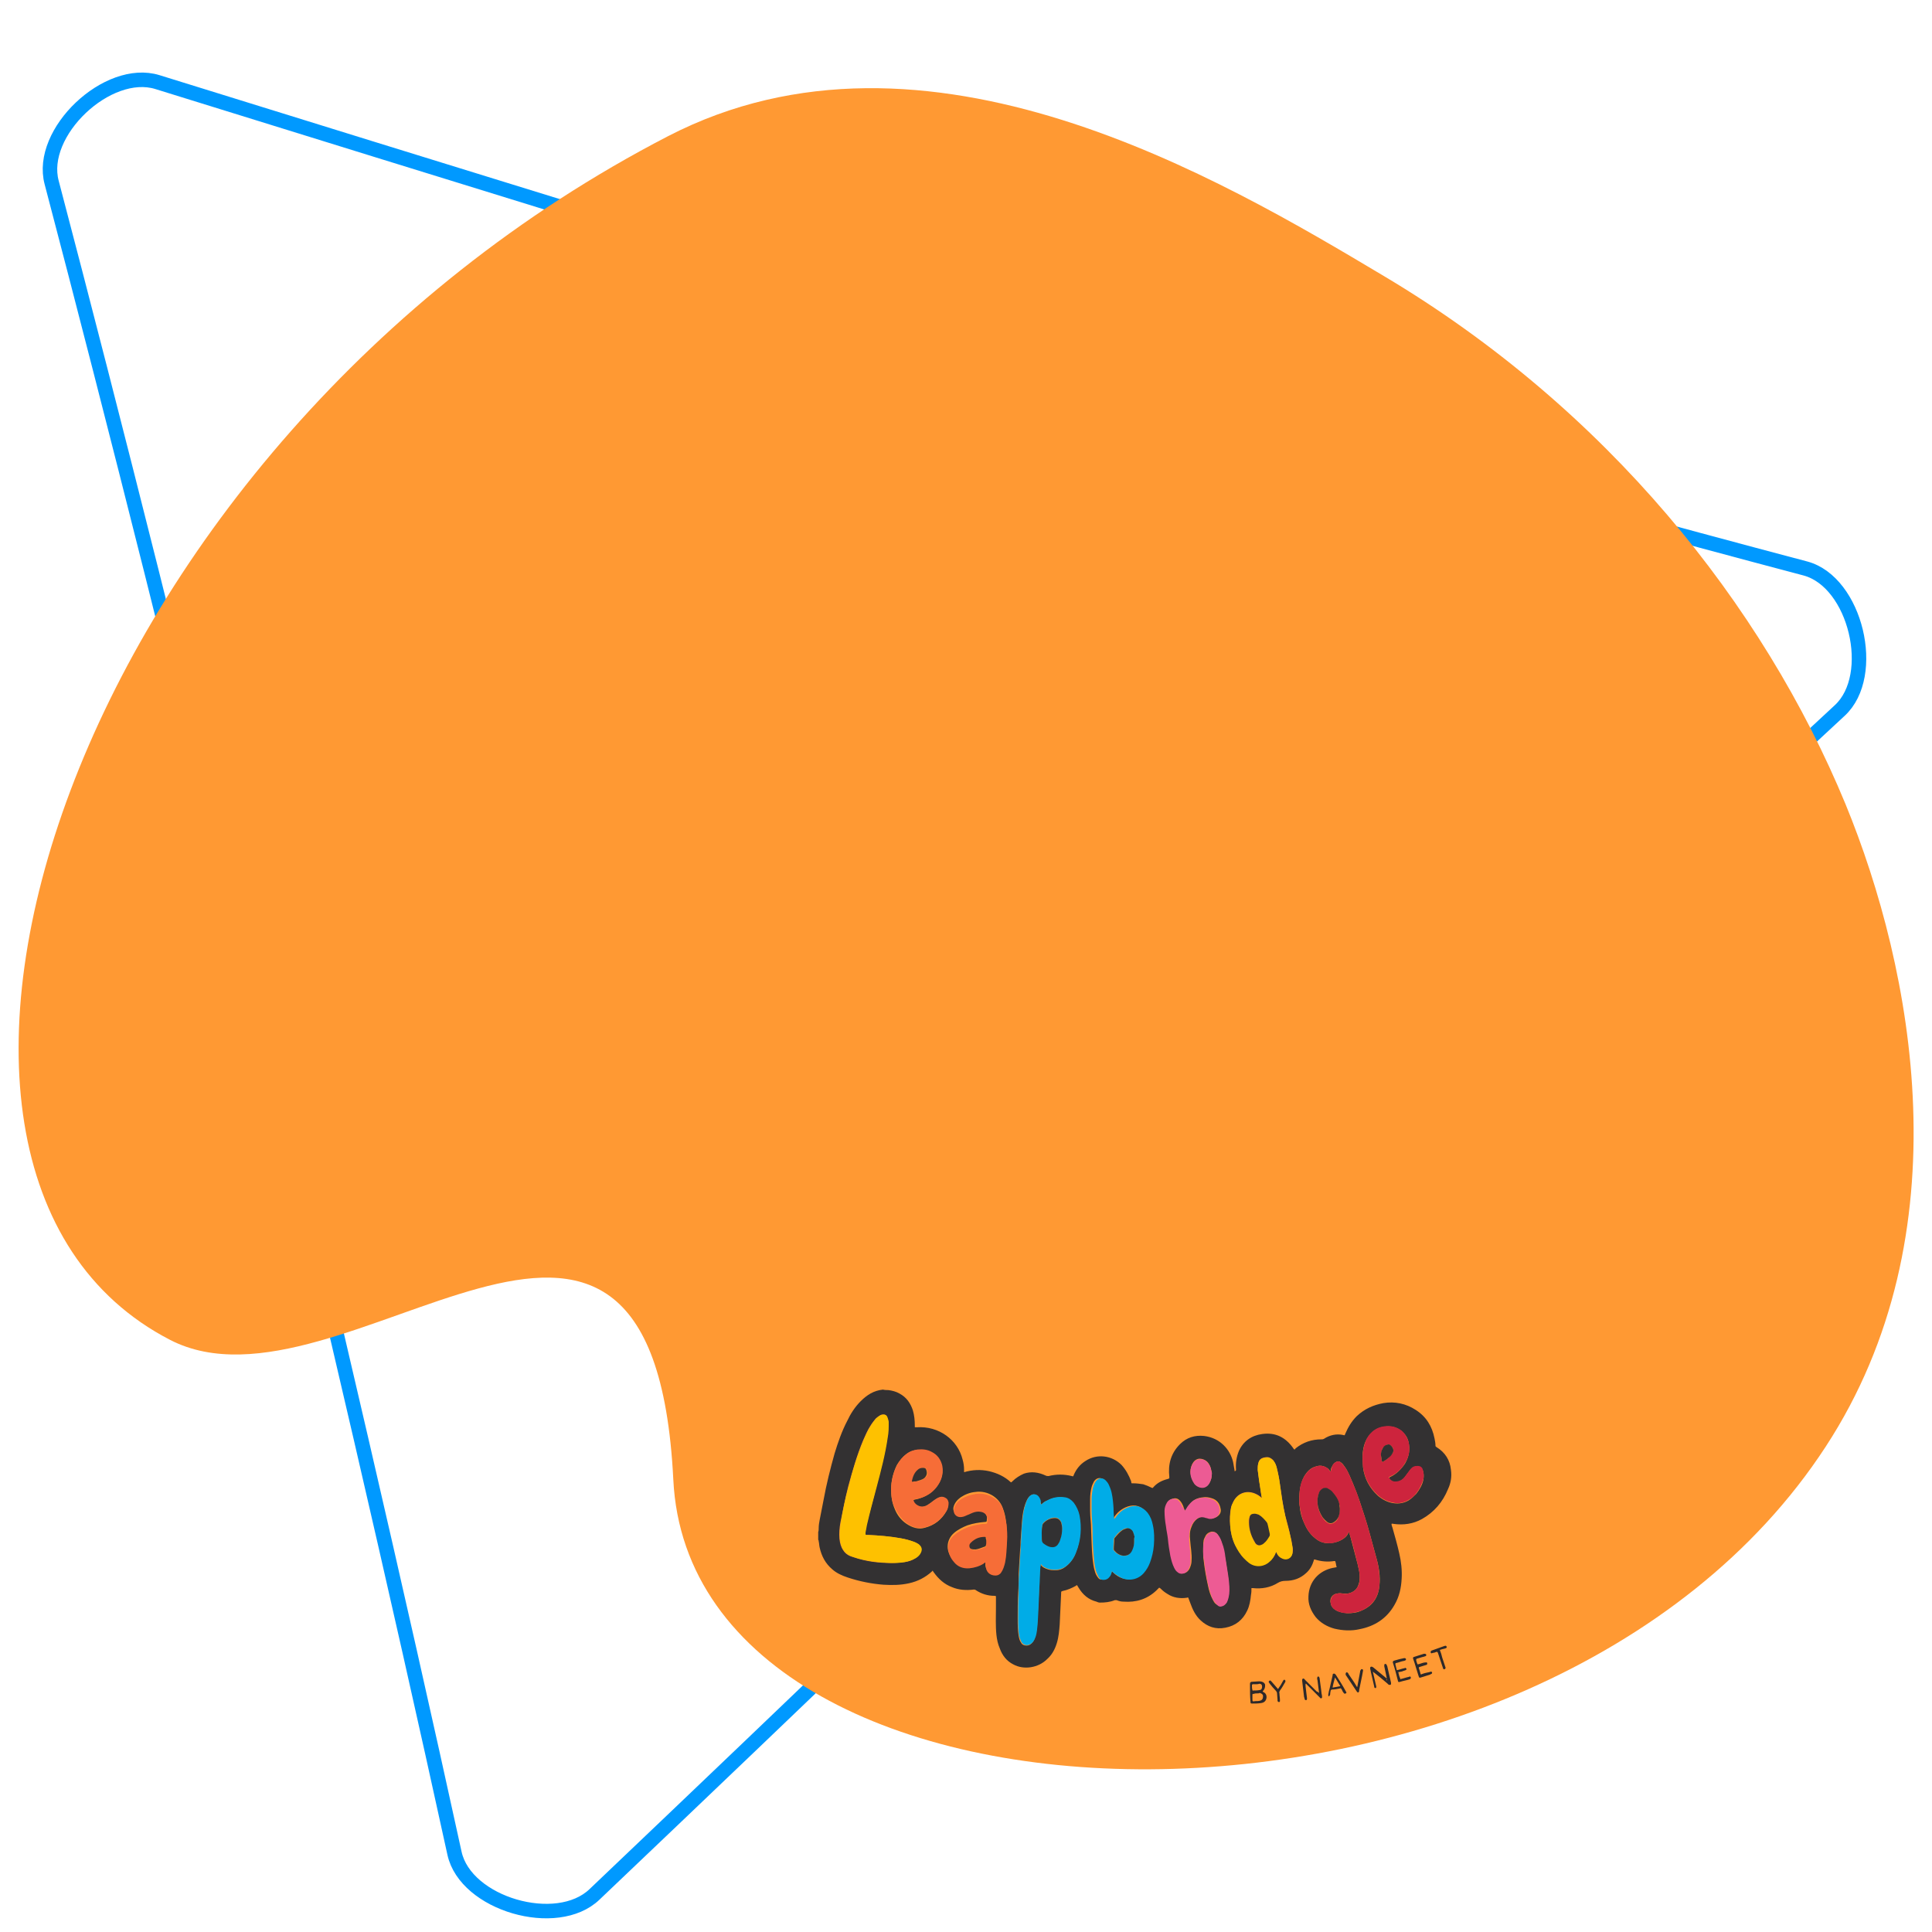 <?xml version="1.0" encoding="utf-8"?><!--Generator: Adobe Illustrator 26.0.2, SVG Export Plug-In . SVG Version: 6.00 Build 0)--><svg version="1.1" id="Layer_1" xmlns="http://www.w3.org/2000/svg" xmlns:xlink="http://www.w3.org/1999/xlink" x="0px" y="0px" viewBox="0 0 400 400" style="enable-background:new 0 0 400 400" xml:space="preserve"><style type="text/css">.st0{display:none;fill:none;stroke:#EE5B95;stroke-width:3;stroke-miterlimit:10;}
	.st1{display:none;fill:#EDD55D;}
	.st2{fill:none;stroke:#0099FF;stroke-width:3;stroke-miterlimit:10;}
	.st3{fill:#FF9933;}
	.st4{fill:#333132;}
	.st5{fill:#2D292A;}
	.st6{fill:#CD243D;}
	.st7{fill:#00ACE7;}
	.st8{fill:#FEC100;}
	.st9{fill:#F66D37;}
	.st10{fill:#ED5B94;}
	.st11{fill:#EC5B94;}
	.st12{fill:#333031;}
	.st13{fill:#323132;}
	.st14{fill:#343131;}</style><path class="st0" d="M42.3,82.5L10.1,251.3c-1.9,9.8,1.6,19.9,9.2,26.4l129.2,111.5c8.1,7,19.4,9.1,29.5,5.6l161.2-56.1
	c9.5-3.3,16.4-11.4,18.3-21.2l32.2-168.8c1.9-9.8-1.6-19.9-9.2-26.4L250.3,10c-7.6-6.5-18.1-8.5-27.5-5.2L60.6,61.3
	C51.1,64.6,44.2,72.7,42.3,82.5z"/><path class="st1" d="M381.4,59.5C258,57,152.2,50.3,22,42.2C11.1,41.6,0.2,58.3,5.4,67.9c49.1,90.6,115.7,219.4,164.8,319.9
	c4.8,9.8,24.6,10.6,30.5,1.5c64.7-100.6,132.6-209,194.6-302.7C401.4,77.5,392.3,59.7,381.4,59.5z"/><path class="st2" d="M373.8,117.7C255.9,86.5,155.8,55.2,32.6,17C22.3,13.8,7.9,27.4,10.7,37.8c25.9,98.5,59.8,237.9,83.4,345.9
	c2.3,10.5,21.2,16,29,8.5c85.7-81.5,176.3-169.7,257.8-245.1C388.8,139.8,384.2,120.5,373.8,117.7z"/><g><path class="st3" d="M378,299.5c28.8-44.1,18.1-98.9,4.1-133c-17.1-41.4-49.5-81.9-95.5-109.3c-33.7-20.1-94.9-56.6-148.3-29
		C14.2,92.4-33.1,242.1,35.2,277.4c35.6,18.4,99.9-56.4,104.2,28.9C143.2,385.2,319.2,389.7,378,299.5z"/></g><g id="Layer_2_00000159445127318784663650000007840393920876408216_"><g id="Layer_4_00000060006460836004305930000000631969708242434746_"><g><path class="st4" d="M183.9,287.8c0.8,0.1,1.6,0.3,2.3,0.7c1.5,0.8,2.3,2,2.8,3.5c0.3,1,0.4,2.1,0.4,3.1c0,0.1,0,0.2,0,0.3
				c0,0.1,0,0.1,0.1,0.1c0.1,0,0.2,0,0.3,0c4.6-0.3,8.5,2.6,9.5,6.7c0.2,0.7,0.3,1.4,0.3,2.1c0,0.1,0,0.3,0,0.5
				c1.7-0.5,3.4-0.6,5.2-0.2c1.7,0.4,3.2,1.1,4.5,2.3c0.1,0,0.2-0.1,0.3-0.2c0.7-0.7,1.5-1.2,2.4-1.6c1.5-0.5,3-0.3,4.5,0.4
				c0.2,0.1,0.4,0.1,0.6,0.1c1.6-0.4,3.2-0.4,4.8,0c0.3,0.1,0.3,0.1,0.4-0.2c0.5-1.2,1.3-2.2,2.4-2.9c2.4-1.6,5.5-1.2,7.5,0.8
				c0.9,1,1.5,2.1,2,3.4c0,0,0,0,0,0.1c0.1,0.4,0,0.3,0.4,0.3c0.7,0,1.4,0.1,2.1,0.2c0.6,0.2,1.1,0.4,1.7,0.7
				c0.2,0.1,0.3,0.1,0.4-0.1c0.8-0.9,1.8-1.4,3-1.7c0.3-0.1,0.3-0.1,0.3-0.4c-0.3-2.6,0.3-4.9,2.2-6.8c1.4-1.4,3.1-1.9,5-1.7
				c3.3,0.4,5.4,2.8,6,5.4c0.1,0.6,0.2,1.1,0.3,1.7c0,0.1,0,0.1,0,0.2c0.3-0.1,0.3-0.1,0.3-0.4c-0.1-1.3,0.1-2.6,0.6-3.8
				c0.9-2,2.6-3.2,4.8-3.5c2.8-0.4,4.9,0.7,6.5,3c0,0.1,0.1,0.1,0.2,0.2c0.1,0,0.2-0.1,0.2-0.2c1.6-1.3,3.4-1.9,5.4-1.9
				c0.2,0,0.3,0,0.5-0.1c1.2-0.8,2.6-1.1,4-0.8c0.3,0.1,0.3,0.1,0.4-0.2c0.6-1.4,1.3-2.6,2.4-3.7c1.6-1.5,3.4-2.3,5.5-2.7
				c2.4-0.4,4.7,0.1,6.7,1.4c2.2,1.4,3.4,3.4,3.9,5.9c0.1,0.5,0.2,1,0.2,1.5c0,0.2,0.1,0.2,0.2,0.3c1.8,1.1,2.8,2.7,3,4.7
				c0.2,1.4,0,2.7-0.6,4c-1.1,2.7-2.9,4.8-5.4,6.2c-1.8,1-3.8,1.3-5.9,1c-0.1,0-0.2-0.1-0.4,0c0,0.3,0.1,0.5,0.2,0.8
				c0.5,1.8,1,3.5,1.4,5.3c0.4,1.7,0.6,3.5,0.5,5.2c-0.1,2-0.5,3.8-1.5,5.5c-1.6,2.8-4.1,4.4-7.2,5c-1.7,0.4-3.5,0.3-5.2-0.1
				c-1.5-0.4-2.9-1.2-3.9-2.4c-1-1.3-1.6-2.7-1.5-4.3c0.1-3,2.1-5.3,5.1-5.9c0.2,0,0.4-0.1,0.6-0.1c0.1,0,0.2-0.1,0.1-0.2
				c-0.1-0.3-0.1-0.6-0.2-0.9c0-0.2-0.1-0.2-0.3-0.2c-1.3,0.2-2.6,0.1-3.9-0.3c-0.2-0.1-0.3,0-0.3,0.2c-0.3,1-0.8,1.9-1.6,2.6
				c-1.2,1.1-2.6,1.6-4.3,1.6c-0.5,0-1,0.1-1.5,0.4c-1.6,1-3.4,1.3-5.2,1.1c-0.1,0-0.2,0-0.3,0c0,0.5,0,0.9-0.1,1.4
				c-0.1,1.1-0.3,2.3-0.8,3.3c-0.9,1.9-2.4,3.1-4.5,3.5c-2,0.4-3.7-0.2-5.1-1.5c-1.1-1-1.7-2.3-2.2-3.7c-0.1-0.3-0.2-0.5-0.3-0.8
				c-0.1-0.3-0.1-0.3-0.4-0.2c-1.4,0.2-2.8,0-4-0.8c-0.5-0.3-0.9-0.6-1.3-1c-0.1-0.1-0.2-0.2-0.4-0.3c-0.2,0.2-0.4,0.4-0.6,0.6
				c-1.9,1.8-4.2,2.5-6.8,2.3c-0.5,0-0.9-0.1-1.4-0.3c-0.1,0-0.3,0-0.4,0c-1,0.4-2,0.5-3.1,0.5c-0.2,0-0.5-0.1-0.7-0.2
				c-1.6-0.4-2.8-1.4-3.7-2.9c-0.1-0.2-0.2-0.3-0.3-0.5c-0.1,0-0.2,0-0.2,0.1c-0.9,0.5-1.8,0.9-2.8,1.1c-0.3,0.1-0.3,0.1-0.3,0.4
				c-0.1,2.2-0.2,4.3-0.3,6.5c-0.1,1.3-0.2,2.6-0.6,3.9c-0.4,1.3-1,2.4-2,3.3c-1.8,1.8-4.8,2.3-7,1.1c-1.4-0.7-2.3-1.9-2.8-3.3
				c-0.4-0.9-0.6-1.9-0.7-2.8c-0.2-1.9-0.1-3.8-0.1-5.7c0-0.7,0-1.5,0-2.2c0-0.2-0.1-0.2-0.3-0.2c-1.4,0-2.7-0.4-3.9-1.2
				c-0.1-0.1-0.3-0.1-0.4-0.1c-1.5,0.2-3.1,0.1-4.5-0.5c-1.6-0.6-2.8-1.7-3.8-3.1c-0.1-0.1-0.1-0.2-0.2-0.3c0,0,0,0,0,0
				c0,0-0.1,0-0.1,0.1c-1.4,1.3-3,2.1-4.8,2.5c-1.8,0.4-3.5,0.4-5.3,0.3c-2.5-0.2-5-0.7-7.4-1.5c-1.2-0.4-2.3-0.9-3.2-1.7
				c-1.4-1.2-2.2-2.7-2.6-4.5c-0.1-0.4-0.1-0.9-0.2-1.3c0-0.1,0-0.2-0.1-0.3c0-0.5,0-1.1,0-1.6c0.1-0.3,0.1-0.5,0.1-0.8
				c0-0.6,0.1-1.2,0.2-1.7c0.3-1.4,0.5-2.7,0.8-4.1c0.6-3.3,1.4-6.5,2.3-9.7c0.7-2.3,1.5-4.6,2.6-6.7c0.7-1.5,1.6-2.9,2.8-4.1
				c1.3-1.3,2.7-2.2,4.6-2.4C183.2,287.8,183.6,287.8,183.9,287.8z M275.5,304.7c-0.2-0.2-0.3-0.4-0.5-0.6c-0.8-0.6-1.6-0.8-2.5-0.5
				c-1.2,0.3-1.9,1.1-2.5,2.1c-0.8,1.5-1,3.1-1,4.8c0,0.5,0,0.9,0.1,1.4c0.1,1.2,0.4,2.3,0.9,3.4c0.5,1.2,1.2,2.3,2.2,3.1
				c0.8,0.7,1.7,1.1,2.8,1.1c0.9,0,1.7-0.2,2.4-0.5c0.8-0.4,1.5-0.9,1.8-1.7c0-0.1,0.1-0.1,0.1-0.1c0.1,0.3,0.2,0.7,0.3,1
				c0.5,1.9,1,3.8,1.5,5.7c0.2,1,0.5,1.9,0.4,3c0,0.6-0.2,1.1-0.4,1.6c-0.4,0.8-1.1,1.2-1.9,1.4c-0.5,0.1-0.9,0-1.4,0
				c-0.4-0.1-0.9,0-1.3,0.1c-0.9,0.3-1.2,1.2-1,1.9c0.1,0.7,0.5,1.1,1.1,1.5c0.7,0.4,1.5,0.5,2.3,0.6c1.1,0,2.1-0.1,3.1-0.6
				c2.3-1,3.4-2.8,3.6-5.2c0.2-1.8-0.1-3.7-0.6-5.5c-0.5-1.8-1-3.7-1.5-5.5c-0.6-2.2-1.3-4.3-2-6.4c-0.4-1.2-0.9-2.5-1.4-3.7
				c-0.5-1.1-0.9-2.3-1.6-3.3c-0.3-0.4-0.5-0.8-1-1.1c-0.3-0.2-0.6-0.2-0.9,0c-0.4,0.2-0.6,0.5-0.8,0.9
				C275.6,303.9,275.5,304.2,275.5,304.7z M215.6,311.5c-0.1-0.2-0.1-0.4-0.2-0.6c-0.2-0.5-0.3-0.9-0.7-1.2c-0.4-0.4-1-0.4-1.4,0
				c-0.2,0.1-0.3,0.3-0.4,0.4c-0.3,0.4-0.4,0.8-0.6,1.2c-0.4,1.1-0.6,2.3-0.7,3.5c-0.1,1.4-0.2,2.8-0.3,4.3c0,0.6,0,1.2-0.1,1.8
				c-0.1,1.7-0.2,3.3-0.3,5c0,1.3,0,2.6-0.1,3.9c-0.1,1.8-0.1,3.6-0.1,5.3c0,1.2,0,2.4,0.2,3.6c0.1,0.5,0.2,1,0.5,1.4
				c0.2,0.4,0.6,0.6,1.1,0.6c0.6,0,1-0.3,1.3-0.7c0.5-0.7,0.7-1.6,0.8-2.4c0.2-1.4,0.2-2.9,0.3-4.3c0.1-1.6,0.2-3.1,0.2-4.7
				c0.1-1.4,0.1-2.8,0.2-4.1c0-0.2,0-0.4,0.1-0.6c0.4,0.6,0.9,0.8,1.5,1c0.5,0.2,1.1,0.2,1.7,0.2c0.8,0,1.5-0.3,2.1-0.8
				c0.9-0.7,1.6-1.7,2-2.8c1-2.5,1.2-5,0.7-7.7c-0.2-1-0.6-1.9-1.2-2.6c-0.5-0.6-1.1-1-1.8-1.1c-1.3-0.2-2.5,0-3.6,0.6
				C216.4,310.8,216,311.1,215.6,311.5z M184.5,323.6c0.9,0,1.9-0.1,2.8-0.2c0.8-0.1,1.5-0.3,2.2-0.8c0.5-0.3,0.8-0.7,1.1-1.2
				c0.3-0.7,0.1-1.3-0.5-1.7c-0.3-0.2-0.6-0.4-1-0.5c-0.8-0.3-1.7-0.6-2.6-0.7c-2.3-0.4-4.5-0.6-6.8-0.7c-0.1,0-0.3,0-0.4,0
				c-0.2,0-0.2-0.1-0.2-0.3c0-0.1,0-0.1,0-0.2c0.1-0.5,0.2-1.1,0.3-1.6c0.6-2.6,1.4-5.2,2-7.8c0.9-3.4,1.8-6.8,2.3-10.3
				c0.2-1,0.2-2,0.2-3.1c0-0.3-0.1-0.6-0.2-0.9c-0.2-0.7-0.6-0.8-1.2-0.7c-0.1,0-0.3,0.1-0.4,0.2c-0.3,0.2-0.6,0.4-0.8,0.6
				c-0.4,0.5-0.8,1-1.1,1.5c-0.6,0.9-1,1.9-1.5,3c-1.3,3.1-2.2,6.3-3.1,9.6c-0.6,2.4-1.1,4.9-1.6,7.4c-0.2,1.1-0.3,2.2-0.2,3.4
				c0.1,0.9,0.3,1.7,0.8,2.4c0.5,0.8,1.3,1.2,2.1,1.4C179.3,323.3,181.9,323.6,184.5,323.6z M230.2,325.3c0.3,0.3,0.6,0.6,0.9,0.8
				c1.6,1.2,3.9,1.2,5.4-0.5c0.6-0.6,1-1.4,1.3-2.2c0.5-1.2,0.7-2.4,0.8-3.6c0.1-1.4,0.1-2.7-0.2-4.1c-0.2-0.9-0.5-1.8-1.1-2.6
				c-1-1.3-2.3-1.7-3.8-1.2c-1.2,0.4-2.2,1.2-2.9,2.3c0,0.1-0.1,0.2-0.2,0.2c-0.1-1-0.1-1.9-0.2-2.9c-0.1-1.2-0.3-2.3-0.6-3.4
				c-0.2-0.6-0.4-1.1-0.8-1.5c-0.7-0.8-1.7-0.8-2.3,0.1c-0.2,0.4-0.4,0.8-0.5,1.2c-0.2,0.8-0.3,1.6-0.3,2.5c0,0.8,0,1.6,0,2.4
				c0,1.3,0.2,2.5,0.2,3.8c0.1,2,0.1,4,0.3,6c0.1,0.9,0.2,1.9,0.5,2.8c0.1,0.4,0.3,0.8,0.6,1.2c0.2,0.3,0.5,0.5,0.9,0.4
				c0.5,0,0.9-0.3,1.2-0.6C229.9,326.2,230.1,325.8,230.2,325.3z M264.2,321.3c0.1,0.1,0.1,0.2,0.2,0.3c0.2,0.4,0.5,0.7,0.9,0.9
				c1,0.6,2.1,0.1,2.3-1c0.1-0.4,0.1-0.8,0-1.2c-0.1-0.7-0.2-1.4-0.4-2.1c-0.3-1.5-0.7-2.9-1.1-4.4c-0.5-2.2-0.8-4.4-1.1-6.5
				c-0.2-1.2-0.4-2.4-0.7-3.6c-0.2-0.5-0.4-1-0.7-1.4c-0.4-0.4-0.9-0.7-1.5-0.6c-0.9,0.1-1.4,0.4-1.6,1.3c-0.1,0.4-0.1,0.8-0.1,1.3
				c0.1,0.8,0.2,1.6,0.3,2.3c0.2,1.1,0.3,2.2,0.5,3.2c0,0.1,0.1,0.2,0,0.3c-0.4-0.4-0.9-0.7-1.4-0.9c-1.7-0.7-3.5-0.1-4.4,1.6
				c-0.2,0.4-0.4,0.8-0.5,1.2c-0.3,1.3-0.3,2.5-0.2,3.8c0.1,1.4,0.4,2.7,1,4c0.5,1,1.1,2,1.9,2.8c0.3,0.3,0.7,0.6,1,0.9
				c1.5,1.1,3.2,0.7,4.3-0.3C263.5,322.7,263.9,322.1,264.2,321.3z M204,323.5c0,0.1,0,0.2,0,0.3c0,1.2,0.8,2,2,2
				c0.4,0,0.8-0.2,1.1-0.5c0.5-0.6,0.8-1.4,0.9-2.2c0.3-1.4,0.4-2.9,0.4-4.4c0.1-1.2,0-2.4-0.1-3.5c-0.1-1-0.3-2-0.7-3
				c-0.4-1.1-1.1-1.9-2-2.5c-1.1-0.7-2.4-1-3.7-0.8c-1.1,0.1-2.1,0.5-3,1.1c-0.7,0.5-1.3,1.2-1.5,2.1c-0.2,0.9,0.6,1.6,1.3,1.6
				c0.4,0,0.8-0.1,1.2-0.3c0.5-0.2,0.9-0.4,1.4-0.6c0.5-0.2,1-0.3,1.6-0.2c0.7,0.1,1.2,0.6,1.4,1.3c0.1,0.3,0,0.6,0,0.9
				c0,0.2-0.1,0.3-0.3,0.3c-1.3,0.1-2.5,0.3-3.7,0.7c-1,0.4-2,0.9-2.8,1.6c-0.8,0.7-1.3,1.7-1.3,2.8c0,1.1,0.5,2,1.2,2.8
				c0.8,1,1.9,1.4,3.2,1.3c1.1-0.1,2.1-0.4,3-1C203.8,323.6,203.9,323.5,204,323.5z M184.5,308.3c0,1.6,0.2,2.8,0.7,4
				c0.5,1.3,1.3,2.4,2.5,3.2c1.2,0.8,2.5,1.2,3.8,0.8c1.9-0.5,3.4-1.6,4.4-3.4c0.3-0.5,0.4-1.1,0.4-1.7c0-0.4-0.2-0.6-0.5-0.9
				c-0.5-0.4-1.1-0.4-1.7-0.1c-0.4,0.2-0.8,0.5-1.2,0.8c-0.3,0.2-0.7,0.5-1,0.7c-0.5,0.3-1.1,0.4-1.7,0.2c-0.5-0.1-0.9-0.4-1.1-1
				c-0.1-0.3-0.1-0.3,0.2-0.4c2.2-0.4,3.9-1.5,5.1-3.4c0.6-1.1,0.9-2.3,0.6-3.5c-0.2-1.3-1-2.3-2.2-2.9c-0.9-0.5-1.9-0.6-2.9-0.5
				c-0.8,0.1-1.6,0.3-2.3,0.9c-0.8,0.6-1.4,1.4-1.9,2.2C184.9,304.9,184.5,306.7,184.5,308.3z M282.1,301.9c0,0.6,0.1,1.2,0.1,1.9
				c0.3,2.3,1.3,4.2,3,5.8c0.9,0.8,2,1.4,3.2,1.6c1.2,0.2,2.3,0,3.3-0.6c0.6-0.4,1-0.8,1.5-1.3c0.7-0.9,1.3-1.9,1.5-3
				c0.1-0.6,0.1-1.2-0.1-1.8c-0.2-0.6-0.6-0.8-1.1-0.9c-0.6,0-1.1,0.2-1.5,0.7c-0.4,0.5-0.8,1.1-1.2,1.6c-0.4,0.5-0.9,0.8-1.5,0.9
				c-0.6,0.1-1.2,0-1.6-0.6c-0.2-0.2-0.2-0.2,0.1-0.4c1.3-0.6,2.3-1.6,3.1-2.8c0.8-1.4,1.1-2.9,0.7-4.5c-0.2-0.9-0.7-1.6-1.4-2.2
				c-1.1-0.9-2.3-1.1-3.6-0.9c-1.6,0.2-2.8,1.1-3.6,2.5C282.3,299.1,282.1,300.5,282.1,301.9z M245.3,312.8
				c-0.1-0.3-0.2-0.6-0.3-0.9c-0.2-0.5-0.4-0.9-0.8-1.3c-0.3-0.3-0.6-0.4-1-0.4c-0.6,0.1-1.1,0.3-1.4,0.8c-0.3,0.5-0.5,1.1-0.5,1.7
				c0,1.1,0.1,2.2,0.3,3.2c0.1,0.9,0.3,1.7,0.4,2.6c0.1,1.2,0.2,2.3,0.5,3.5c0.2,0.9,0.4,1.7,0.8,2.5c0.2,0.3,0.4,0.6,0.7,0.9
				c0.6,0.5,1.4,0.4,1.9-0.1c0.2-0.2,0.4-0.5,0.5-0.8c0.2-0.5,0.3-0.9,0.3-1.4c0.1-1.4-0.2-2.8-0.3-4.3c-0.1-0.9-0.1-1.8,0.3-2.7
				c0.2-0.6,0.6-1.2,1.1-1.6c0.5-0.4,1.1-0.6,1.8-0.4c0.2,0.1,0.5,0.1,0.7,0.2c0.6,0.2,1.2,0,1.7-0.3c0.6-0.4,0.9-1,0.7-1.7
				c-0.2-1.1-0.8-1.8-1.8-2.1c-0.6-0.2-1.2-0.3-1.8-0.2c-1.1,0.1-2.1,0.5-2.7,1.4c-0.2,0.3-0.5,0.7-0.7,1
				C245.5,312.6,245.4,312.7,245.3,312.8z M249.1,321.2c0,0.5,0,1.1,0.1,1.8c0.2,1.8,0.5,3.5,0.9,5.3c0.2,1,0.5,2,1,2.9
				c0.2,0.4,0.4,0.8,0.8,1c0.3,0.2,0.6,0.3,0.9,0.3c0.5-0.1,0.9-0.4,1.1-0.8c0.3-0.6,0.5-1.2,0.5-1.8c0.1-1,0-2-0.1-3
				c-0.2-1.5-0.4-3-0.7-4.6c-0.2-1-0.4-2-0.7-3c-0.2-0.6-0.5-1.1-0.8-1.6c-0.3-0.4-0.7-0.6-1.2-0.6c-0.5,0.1-0.9,0.3-1.2,0.7
				c-0.2,0.4-0.4,0.7-0.5,1.1C249.1,319.7,249.1,320.4,249.1,321.2z M250.9,305.1c0-0.1,0-0.4-0.1-0.6c-0.1-0.7-0.4-1.4-0.9-1.9
				c-0.5-0.4-1-0.6-1.6-0.6c-0.8,0.1-1.2,0.6-1.5,1.2c-0.6,1.3-0.3,2.6,0.4,3.8c0.2,0.3,0.4,0.5,0.6,0.6c0.8,0.5,1.9,0.6,2.6-0.6
				C250.7,306.5,250.9,305.9,250.9,305.1z"/><path class="st5" d="M261.4,350.2c0.1,0,0.1,0.1,0.1,0.1c0.6,0.2,0.8,0.8,0.7,1.3c-0.1,0.5-0.4,0.9-1.1,1
				c-0.6,0.1-1.3,0.1-1.9,0.1c-0.3,0-0.3-0.1-0.3-0.4c-0.1-1-0.1-2-0.1-3c0-0.2,0-0.5,0-0.7c0-0.3,0.1-0.3,0.3-0.4
				c0.5,0,1.1-0.1,1.6-0.1c0.6,0,1,0.2,1.2,0.6C262,349.3,261.8,349.8,261.4,350.2z M260.2,350.6
				C260.2,350.6,260.2,350.6,260.2,350.6c-0.2,0-0.4,0-0.6,0.1c-0.3,0-0.3,0-0.3,0.3c0,0.2,0,0.5,0,0.7c0,0.6,0,0.6,0.6,0.5
				c0.3,0,0.7,0,1-0.1c0.4-0.1,0.6-0.4,0.6-0.9c0-0.4-0.3-0.6-0.7-0.7C260.7,350.6,260.4,350.6,260.2,350.6z M260.1,348.7
				C260.1,348.7,260.1,348.8,260.1,348.7c-0.2,0-0.5,0-0.7,0c-0.1,0-0.2,0.1-0.2,0.2c0,0.3,0,0.7,0.1,1c0,0.1,0.1,0.2,0.2,0.1
				c0.4,0,0.9,0,1.3-0.1c0.4,0,0.5-0.4,0.5-0.7c0-0.4-0.2-0.6-0.6-0.6C260.5,348.7,260.3,348.7,260.1,348.7z"/><path class="st5" d="M273.1,350.5c-0.1-0.8-0.2-1.6-0.3-2.4c0-0.2-0.1-0.4-0.1-0.6c0-0.2,0.1-0.4,0.2-0.4c0.2,0,0.2,0.1,0.3,0.3
				c0.1,1,0.3,2,0.4,3.1c0,0.2,0.1,0.4,0.1,0.6c0,0.2,0.1,0.4-0.1,0.5c-0.2,0.1-0.3-0.1-0.4-0.2c-0.5-0.5-1-1-1.5-1.5
				c-0.4-0.4-0.8-0.8-1.2-1.2c0-0.1-0.1-0.1-0.2-0.1c0,0.2,0,0.4,0,0.5c0.1,0.8,0.2,1.6,0.3,2.5c0,0,0,0.1,0,0.1
				c0,0.2-0.1,0.3-0.2,0.3c-0.2,0-0.2-0.1-0.3-0.2c0-0.1,0-0.3-0.1-0.4c-0.1-1.1-0.3-2.3-0.4-3.4c0-0.1,0-0.1,0-0.2
				c0-0.2,0.2-0.4,0.4-0.2c0.1,0,0.1,0.1,0.2,0.2c0.8,0.8,1.6,1.6,2.4,2.4C272.8,350.2,272.9,350.4,273.1,350.5
				C273.1,350.5,273.1,350.5,273.1,350.5z"/><path class="st5" d="M287.2,347.9c-0.1-0.5-0.2-1-0.3-1.5c-0.1-0.5-0.2-0.9-0.3-1.4c0-0.1,0-0.1,0-0.2c0-0.1,0-0.3,0.2-0.3
				c0.1,0,0.2,0,0.3,0.2c0,0.1,0,0.1,0.1,0.2c0.3,1.2,0.5,2.3,0.8,3.5c0,0,0,0.1,0,0.1c0,0.1,0,0.3-0.1,0.3c-0.1,0.1-0.2,0-0.4,0
				c-0.1-0.1-0.1-0.1-0.2-0.2c-0.9-0.8-1.9-1.6-2.8-2.3c-0.1,0-0.1-0.1-0.2-0.2c-0.1,0.1,0,0.2,0,0.3c0.2,0.9,0.4,1.8,0.6,2.6
				c0.1,0.3,0,0.5-0.1,0.5c-0.2,0-0.3-0.1-0.3-0.4c-0.2-0.9-0.4-1.7-0.6-2.6c-0.1-0.3-0.1-0.6-0.2-0.9c0-0.2-0.1-0.4,0.1-0.5
				c0.2-0.1,0.3,0,0.5,0.1c1,0.8,1.9,1.6,2.9,2.4C287,347.8,287,347.8,287.2,347.9z"/><path class="st5" d="M293.5,344.6c0.5-0.1,0.9-0.3,1.4-0.4c0.1,0,0.1,0,0.2,0c0.2-0.1,0.4,0,0.4,0.2c0,0.2-0.1,0.3-0.2,0.3
				c-0.4,0.1-0.9,0.3-1.3,0.4c-0.3,0.1-0.3,0.1-0.2,0.4c0.1,0.3,0.2,0.6,0.3,1c0,0.2,0.1,0.2,0.3,0.1c0.5-0.2,1-0.3,1.5-0.4
				c0.1,0,0.2-0.1,0.3-0.1c0.1,0,0.3,0,0.3,0.2c0,0.1,0,0.2-0.2,0.3c-0.1,0-0.1,0-0.2,0.1c-0.6,0.2-1.3,0.4-1.9,0.6
				c-0.3,0.1-0.4,0.1-0.5-0.3c-0.4-1.2-0.7-2.4-1.1-3.5c-0.1-0.3-0.1-0.4,0.3-0.5c0.6-0.2,1.3-0.4,1.9-0.6c0,0,0.1,0,0.1,0
				c0.2,0,0.3,0,0.4,0.2c0,0.2-0.1,0.3-0.2,0.3c-0.1,0-0.2,0.1-0.3,0.1c-0.5,0.1-1,0.3-1.4,0.4c-0.1,0-0.2,0.1-0.2,0.3
				C293.2,343.8,293.3,344.2,293.5,344.6z"/><path class="st5" d="M289.5,346.2c0.1,0.5,0.2,0.9,0.4,1.3c0,0.2,0.1,0.2,0.2,0.1c0.5-0.1,1-0.3,1.5-0.4c0.1,0,0.2-0.1,0.3-0.1
				c0.1,0,0.2,0.1,0.2,0.2c0,0.1,0,0.2-0.1,0.3c-0.1,0-0.1,0.1-0.2,0.1c-0.6,0.2-1.3,0.3-1.9,0.5c-0.4,0.1-0.4,0.1-0.5-0.3
				c-0.3-1.2-0.6-2.4-1-3.6c-0.1-0.3,0-0.4,0.3-0.5c0.7-0.2,1.4-0.4,2-0.5c0,0,0.1,0,0.1,0c0.1,0,0.2,0,0.3,0.2c0,0.1,0,0.2-0.2,0.3
				c-0.1,0-0.2,0.1-0.4,0.1c-0.5,0.1-0.9,0.3-1.4,0.4c-0.2,0-0.2,0.1-0.2,0.3c0.1,0.4,0.2,0.8,0.3,1.2c0.5-0.1,1-0.3,1.5-0.4
				c0.1,0,0.1,0,0.2-0.1c0.1,0,0.2,0.1,0.3,0.2c0,0.1,0,0.2-0.2,0.3c-0.2,0.1-0.4,0.1-0.6,0.2C290.3,346.1,289.9,346.1,289.5,346.2z
				"/><path class="st5" d="M275,350.9c0-0.2,0.1-0.4,0.1-0.6c0.3-1.1,0.5-2.2,0.8-3.4c0-0.2,0-0.4,0.3-0.4c0.2,0,0.3,0.2,0.4,0.3
				c0.7,1.1,1.4,2.2,2,3.3c0,0.1,0.1,0.1,0.1,0.2c0.1,0.1,0.1,0.3-0.1,0.3c-0.1,0.1-0.3,0.1-0.4-0.1c-0.2-0.2-0.3-0.5-0.4-0.7
				c-0.2-0.3-0.2-0.3-0.5-0.2c-0.5,0.1-1,0.2-1.5,0.2c-0.2,0-0.2,0.1-0.3,0.2c0,0.2-0.1,0.4-0.1,0.7c0,0.1,0,0.2-0.1,0.3
				c0,0.1-0.1,0.2-0.3,0.2C275.1,351.3,275,351.1,275,350.9z M275.9,349.4c0.6-0.1,1-0.2,1.6-0.3c-0.4-0.6-0.7-1.2-1.1-1.8
				C276.2,348.1,276,348.7,275.9,349.4z"/><path class="st5" d="M281,349.3c0.2-1.1,0.4-2.2,0.6-3.2c0-0.1,0-0.2,0.1-0.3c0.1-0.2,0.2-0.3,0.3-0.2c0.2,0,0.2,0.1,0.2,0.3
				c-0.1,0.4-0.1,0.7-0.2,1.1c-0.2,1-0.4,1.9-0.6,2.9c0,0.1,0,0.1,0,0.2c0,0.1-0.1,0.3-0.2,0.3c-0.2,0-0.2-0.1-0.3-0.2
				c-0.5-0.7-0.9-1.4-1.4-2.1c-0.3-0.4-0.5-0.8-0.8-1.2c-0.1-0.1-0.1-0.2-0.1-0.3c0-0.1,0-0.2,0.1-0.3c0.1-0.1,0.2-0.1,0.3,0
				c0.1,0.1,0.2,0.2,0.2,0.3c0.6,0.9,1.2,1.7,1.7,2.6C280.9,349.2,280.9,349.2,281,349.3z"/><path class="st5" d="M298.1,341.6c0.2,0.5,0.4,1.1,0.5,1.6c0.2,0.6,0.4,1.2,0.6,1.8c0,0.1,0.1,0.2,0.1,0.3c0,0.1-0.1,0.2-0.2,0.3
				c-0.1,0-0.3,0-0.3-0.1c0-0.1-0.1-0.2-0.1-0.3c-0.3-1-0.7-2-1-3c-0.1-0.2-0.1-0.2-0.3-0.2c-0.2,0.1-0.5,0.2-0.7,0.2
				c-0.1,0-0.2,0.1-0.3,0.1c-0.1,0-0.2-0.1-0.2-0.2c0-0.1,0-0.2,0.1-0.3c0.1-0.1,0.2-0.1,0.2-0.1c0.8-0.3,1.7-0.6,2.5-0.9
				c0.3-0.1,0.4-0.1,0.5,0.1c0.1,0.2,0,0.3-0.3,0.4C298.7,341.4,298.4,341.5,298.1,341.6z"/><path class="st5" d="M264.6,349.7c0.2-0.3,0.4-0.6,0.6-0.9c0.2-0.3,0.3-0.6,0.5-0.9c0.1-0.1,0.2-0.2,0.3-0.1
				c0.1,0.1,0.2,0.2,0.1,0.4c0,0.1-0.1,0.2-0.1,0.2c-0.3,0.5-0.6,1.1-1,1.6c-0.1,0.2-0.2,0.4-0.1,0.6c0,0.5,0.1,0.9,0.1,1.4
				c0,0.1,0,0.2,0,0.2c0,0.1-0.1,0.2-0.2,0.2c-0.1,0-0.2-0.1-0.3-0.2c0-0.1,0-0.2,0-0.3c0-0.4-0.1-0.9-0.1-1.3
				c0-0.2-0.1-0.4-0.3-0.6c-0.4-0.4-0.8-0.9-1.2-1.4c-0.1-0.1-0.1-0.2-0.2-0.3c-0.1-0.1,0-0.2,0.1-0.3c0.1-0.1,0.2-0.1,0.3,0
				c0.1,0.1,0.1,0.1,0.2,0.2C263.8,348.8,264.2,349.2,264.6,349.7z"/><path class="st6" d="M275.5,304.7c0.1-0.4,0.2-0.8,0.3-1.1c0.1-0.4,0.4-0.7,0.8-0.9c0.3-0.2,0.6-0.2,0.9,0c0.4,0.3,0.7,0.7,1,1.1
				c0.7,1,1.1,2.2,1.6,3.3c0.5,1.2,1,2.4,1.4,3.7c0.7,2.1,1.4,4.2,2,6.4c0.5,1.8,1,3.7,1.5,5.5c0.5,1.8,0.7,3.6,0.6,5.5
				c-0.2,2.4-1.4,4.2-3.6,5.2c-1,0.4-2,0.6-3.1,0.6c-0.8,0-1.6-0.2-2.3-0.6c-0.6-0.3-1-0.8-1.1-1.5c-0.1-0.7,0.2-1.6,1-1.9
				c0.4-0.1,0.9-0.2,1.3-0.1c0.5,0.1,1,0.1,1.4,0c0.8-0.2,1.5-0.6,1.9-1.4c0.3-0.5,0.4-1,0.4-1.6c0.1-1-0.2-2-0.4-3
				c-0.5-1.9-0.9-3.8-1.5-5.7c-0.1-0.3-0.2-0.7-0.3-1c-0.1,0-0.1,0-0.1,0.1c-0.4,0.8-1,1.3-1.8,1.7c-0.8,0.3-1.6,0.6-2.4,0.5
				c-1.1,0-2-0.4-2.8-1.1c-1-0.8-1.7-1.9-2.2-3.1c-0.5-1.1-0.7-2.3-0.9-3.4c-0.1-0.5-0.1-0.9-0.1-1.4c0-1.6,0.1-3.3,1-4.8
				c0.6-1,1.4-1.8,2.5-2.1c0.9-0.3,1.8-0.1,2.5,0.5C275.1,304.2,275.2,304.5,275.5,304.7z M277.4,312.4c0-0.3,0-0.6-0.1-0.9
				c-0.2-1-0.8-1.8-1.5-2.6c-0.3-0.3-0.6-0.6-1-0.7c-0.4-0.2-0.7-0.1-1,0.1c-0.3,0.2-0.6,0.5-0.7,0.8c-0.3,0.8-0.4,1.6-0.3,2.4
				c0.1,1,0.5,1.9,1,2.7c0.3,0.4,0.6,0.8,1.1,1.1c0.3,0.2,0.6,0.2,1,0.1c0.5-0.2,0.9-0.6,1.1-1C277.2,313.7,277.4,313.1,277.4,312.4
				z"/><path class="st7" d="M215.6,311.5c0.4-0.4,0.8-0.7,1.3-0.9c1.1-0.6,2.3-0.8,3.6-0.6c0.7,0.1,1.3,0.5,1.8,1.1
				c0.6,0.8,1,1.7,1.2,2.6c0.5,2.6,0.3,5.2-0.7,7.7c-0.4,1.1-1.1,2.1-2,2.8c-0.6,0.5-1.3,0.7-2.1,0.8c-0.6,0-1.1,0-1.7-0.2
				c-0.6-0.2-1.1-0.4-1.5-1c0,0.2,0,0.4-0.1,0.6c-0.1,1.4-0.1,2.8-0.2,4.1c-0.1,1.6-0.1,3.1-0.2,4.7c-0.1,1.4-0.1,2.9-0.3,4.3
				c-0.1,0.9-0.3,1.7-0.8,2.4c-0.3,0.4-0.8,0.7-1.3,0.7c-0.5,0-0.8-0.2-1.1-0.6c-0.2-0.4-0.4-0.9-0.5-1.4c-0.2-1.2-0.2-2.4-0.2-3.6
				c0-1.8,0-3.6,0.1-5.3c0-1.3,0-2.6,0.1-3.9c0.1-1.7,0.2-3.3,0.3-5c0-0.6,0.1-1.2,0.1-1.8c0.1-1.4,0.1-2.9,0.3-4.3
				c0.1-1.2,0.3-2.4,0.7-3.5c0.1-0.4,0.3-0.8,0.6-1.2c0.1-0.2,0.2-0.3,0.4-0.4c0.4-0.3,1-0.3,1.4,0c0.4,0.3,0.6,0.8,0.7,1.2
				C215.4,311.1,215.4,311.3,215.6,311.5z M219.9,316.5c0-0.5,0-1-0.2-1.4c-0.3-0.6-0.7-0.9-1.3-0.9c-0.9,0-1.6,0.4-2.3,1
				c-0.2,0.2-0.3,0.4-0.3,0.7c-0.1,0.9-0.1,1.8-0.1,2.7c0,0.3,0.1,0.6,0.4,0.9c0.4,0.3,0.9,0.6,1.4,0.7c0.6,0.1,1.1,0,1.5-0.5
				c0.2-0.3,0.4-0.7,0.5-1C219.7,318,219.9,317.3,219.9,316.5z"/><path class="st8" d="M184.5,323.6c-2.6-0.1-5.2-0.4-7.7-1.2c-0.9-0.3-1.6-0.7-2.1-1.4c-0.5-0.7-0.7-1.5-0.8-2.4
				c-0.1-1.1,0-2.2,0.2-3.4c0.4-2.5,0.9-5,1.6-7.4c0.8-3.3,1.8-6.5,3.1-9.6c0.4-1,0.9-2,1.5-3c0.3-0.5,0.7-1.1,1.1-1.5
				c0.2-0.2,0.5-0.5,0.8-0.6c0.1-0.1,0.3-0.1,0.4-0.2c0.6-0.1,1,0,1.2,0.7c0.1,0.3,0.2,0.6,0.2,0.9c0,1,0,2.1-0.2,3.1
				c-0.5,3.5-1.4,6.9-2.3,10.3c-0.7,2.6-1.4,5.2-2,7.8c-0.1,0.5-0.2,1.1-0.3,1.6c0,0.1,0,0.1,0,0.2c0,0.2,0,0.3,0.2,0.3
				c0.1,0,0.3,0,0.4,0c2.3,0.1,4.6,0.3,6.8,0.7c0.9,0.2,1.8,0.4,2.6,0.7c0.3,0.1,0.7,0.3,1,0.5c0.6,0.5,0.8,1,0.5,1.7
				c-0.2,0.5-0.6,0.9-1.1,1.2c-0.7,0.4-1.4,0.6-2.2,0.8C186.4,323.6,185.4,323.6,184.5,323.6z"/><path class="st7" d="M230.2,325.3c-0.1,0.5-0.2,0.9-0.5,1.2c-0.3,0.4-0.7,0.6-1.2,0.6c-0.4,0-0.7-0.1-0.9-0.4
				c-0.3-0.4-0.4-0.8-0.6-1.2c-0.3-0.9-0.4-1.8-0.5-2.8c-0.2-2-0.3-4-0.3-6c0-1.3-0.2-2.5-0.2-3.8c0-0.8,0-1.6,0-2.4
				c0-0.8,0.1-1.6,0.3-2.5c0.1-0.4,0.3-0.9,0.5-1.2c0.6-0.9,1.6-1,2.3-0.1c0.4,0.4,0.6,1,0.8,1.5c0.4,1.1,0.5,2.3,0.6,3.4
				c0.1,0.9,0,1.9,0.2,2.9c0.1-0.1,0.1-0.2,0.2-0.2c0.7-1.1,1.7-1.9,2.9-2.3c1.5-0.5,2.8,0,3.8,1.2c0.6,0.8,0.9,1.6,1.1,2.6
				c0.3,1.4,0.3,2.7,0.2,4.1c-0.1,1.3-0.4,2.5-0.8,3.6c-0.3,0.8-0.7,1.5-1.3,2.2c-1.5,1.7-3.9,1.7-5.4,0.5
				C230.8,325.9,230.5,325.6,230.2,325.3z M234.8,318.8c0-0.2,0-0.4,0-0.6c0-0.4-0.1-0.9-0.4-1.2c-0.3-0.4-0.6-0.6-1.1-0.6
				c-0.4,0-0.7,0.2-1,0.4c-0.7,0.4-1.2,1-1.6,1.6c-0.1,0.1-0.1,0.2-0.1,0.3c0,0.7-0.1,1.3-0.1,2c0,0.1,0,0.2,0.1,0.3
				c0.5,0.6,1.1,1,1.9,1.1c0.8,0.1,1.3-0.2,1.7-0.9c0.1-0.2,0.2-0.5,0.3-0.7C234.8,320,234.8,319.4,234.8,318.8z"/><path class="st8" d="M264.2,321.3c-0.3,0.8-0.7,1.5-1.3,2c-1,1-2.8,1.4-4.3,0.3c-0.4-0.3-0.7-0.6-1-0.9c-0.8-0.8-1.4-1.8-1.9-2.8
				c-0.6-1.3-0.9-2.6-1-4c-0.1-1.3,0-2.5,0.2-3.8c0.1-0.4,0.3-0.8,0.5-1.2c0.9-1.7,2.6-2.3,4.4-1.6c0.5,0.2,1,0.5,1.4,0.9
				c0.1-0.1,0-0.2,0-0.3c-0.2-1.1-0.3-2.2-0.5-3.2c-0.1-0.8-0.2-1.6-0.3-2.3c0-0.4,0-0.9,0.1-1.3c0.2-0.9,0.6-1.2,1.6-1.3
				c0.6-0.1,1.1,0.2,1.5,0.6c0.4,0.4,0.6,0.9,0.7,1.4c0.3,1.2,0.6,2.4,0.7,3.6c0.3,2.2,0.6,4.4,1.1,6.5c0.3,1.5,0.8,2.9,1.1,4.4
				c0.1,0.7,0.3,1.4,0.4,2.1c0,0.4,0,0.8,0,1.2c-0.2,1.1-1.3,1.6-2.3,1c-0.4-0.2-0.7-0.5-0.9-0.9
				C264.3,321.5,264.3,321.4,264.2,321.3z M259.8,313.4c-0.6,0-1,0.3-1.2,0.8c-0.1,0.3-0.2,0.6-0.1,1c0.1,1.4,0.5,2.7,1.1,3.9
				c0.1,0.2,0.3,0.4,0.4,0.6c0.2,0.3,0.5,0.3,0.9,0.2c0.2-0.1,0.5-0.2,0.7-0.4c0.5-0.4,0.8-0.9,1.1-1.4c0.1-0.2,0.1-0.3,0.1-0.5
				c-0.2-0.7-0.3-1.4-0.5-2.2c0-0.1,0-0.1-0.1-0.2c-0.5-0.6-1-1.3-1.7-1.6C260.3,313.5,260,313.4,259.8,313.4z"/><path class="st9" d="M204,323.5c-0.1,0-0.2,0.1-0.3,0.2c-0.9,0.6-2,0.9-3,1c-1.3,0.1-2.4-0.3-3.2-1.3c-0.7-0.8-1.1-1.7-1.2-2.8
				c0-1.1,0.4-2.1,1.3-2.8c0.8-0.7,1.8-1.2,2.8-1.6c1.2-0.4,2.4-0.7,3.7-0.7c0.2,0,0.3-0.1,0.3-0.3c0-0.3,0.1-0.6,0-0.9
				c-0.1-0.7-0.6-1.2-1.4-1.3c-0.5-0.1-1.1,0-1.6,0.2c-0.5,0.2-0.9,0.4-1.4,0.6c-0.4,0.2-0.8,0.3-1.2,0.3c-0.8,0-1.5-0.7-1.3-1.6
				c0.2-1,0.7-1.6,1.5-2.1c0.9-0.6,1.9-0.9,3-1.1c1.3-0.2,2.6,0.1,3.7,0.8c1,0.6,1.7,1.4,2,2.5c0.3,1,0.5,1.9,0.7,3
				c0.1,1.2,0.2,2.3,0.1,3.5c-0.1,1.5-0.1,2.9-0.4,4.4c-0.2,0.8-0.4,1.5-0.9,2.2c-0.3,0.3-0.6,0.5-1.1,0.5c-1.2,0-2-0.8-2-2
				C204,323.7,204,323.6,204,323.5z M204.2,319.1c0-0.2,0-0.3,0-0.5c0-0.3,0-0.4-0.3-0.3c-1.1,0-2,0.4-2.8,1.2
				c-0.2,0.2-0.3,0.3-0.3,0.6c-0.1,0.4,0,0.5,0.4,0.7c0.3,0.1,0.6,0.2,0.9,0.1c0.7-0.1,1.3-0.3,1.9-0.6c0.1,0,0.2-0.1,0.2-0.2
				C204.1,319.7,204.1,319.4,204.2,319.1z"/><path class="st9" d="M184.5,308.3c0-1.6,0.4-3.4,1.3-5.1c0.5-0.9,1.1-1.6,1.9-2.2c0.7-0.5,1.4-0.8,2.3-0.9c1-0.1,2,0,2.9,0.5
				c1.2,0.6,1.9,1.6,2.2,2.9c0.2,1.3,0,2.4-0.6,3.5c-1.1,2-2.9,3.1-5.1,3.4c-0.3,0.1-0.3,0.1-0.2,0.4c0.2,0.5,0.6,0.8,1.1,1
				c0.6,0.2,1.2,0.1,1.7-0.2c0.4-0.2,0.7-0.4,1-0.7c0.4-0.3,0.8-0.6,1.2-0.8c0.6-0.3,1.1-0.3,1.7,0.1c0.3,0.2,0.4,0.5,0.5,0.9
				c0,0.6-0.1,1.2-0.4,1.7c-1,1.7-2.5,2.9-4.4,3.4c-1.4,0.4-2.7,0-3.8-0.8c-1.1-0.8-1.9-1.9-2.5-3.2
				C184.7,311.1,184.5,309.9,184.5,308.3z M188.9,306.8c0.3,0,0.6-0.1,0.9-0.1c0.6-0.1,1.2-0.3,1.7-0.7c0.5-0.4,0.7-0.9,0.4-1.6
				c-0.1-0.4-0.3-0.5-0.7-0.5c-0.4,0-0.8,0.1-1.1,0.4c-0.7,0.6-1,1.4-1.2,2.3C188.9,306.7,188.9,306.7,188.9,306.8z"/><path class="st6" d="M282.1,301.9c0-1.5,0.3-2.8,0.9-4.1c0.8-1.4,2-2.3,3.6-2.5c1.3-0.2,2.5,0.1,3.6,0.9c0.7,0.6,1.1,1.4,1.4,2.2
				c0.4,1.6,0.2,3.1-0.7,4.5c-0.7,1.2-1.7,2.2-3.1,2.8c-0.3,0.1-0.3,0.1-0.1,0.4c0.4,0.6,1,0.7,1.6,0.6c0.6-0.1,1.1-0.4,1.5-0.9
				c0.4-0.5,0.8-1.1,1.2-1.6c0.4-0.5,0.8-0.7,1.5-0.7c0.6,0,1,0.3,1.1,0.9c0.2,0.6,0.2,1.2,0.1,1.8c-0.3,1.1-0.8,2.1-1.5,3
				c-0.4,0.5-0.9,1-1.5,1.3c-1,0.6-2.1,0.9-3.3,0.6c-1.2-0.2-2.3-0.8-3.2-1.6c-1.7-1.6-2.7-3.5-3-5.8
				C282.1,303.2,282.1,302.5,282.1,301.9z M285.9,301.3c0,0.4,0.1,0.8,0.2,1.2c0,0.2,0.1,0.2,0.3,0.1c0.3-0.2,0.7-0.4,1-0.7
				c0.3-0.3,0.6-0.6,0.9-1c0.4-0.7,0.1-1.2-0.3-1.6c-0.2-0.2-0.5-0.3-0.8-0.2c-0.4,0.2-0.7,0.4-0.9,0.7
				C286,300.2,286,300.8,285.9,301.3z"/><path class="st10" d="M245.3,312.8c0.1-0.1,0.1-0.2,0.2-0.3c0.2-0.3,0.4-0.7,0.7-1c0.7-0.9,1.6-1.3,2.7-1.4
				c0.6-0.1,1.2,0,1.8,0.2c1,0.4,1.7,1.1,1.8,2.1c0.1,0.7-0.1,1.3-0.7,1.7c-0.5,0.3-1.1,0.5-1.7,0.3c-0.2-0.1-0.5-0.1-0.7-0.2
				c-0.7-0.2-1.3,0-1.8,0.4c-0.5,0.4-0.8,1-1.1,1.6c-0.3,0.9-0.3,1.8-0.3,2.7c0.1,1.4,0.3,2.8,0.3,4.3c0,0.5-0.1,1-0.3,1.4
				c-0.1,0.3-0.3,0.6-0.5,0.8c-0.5,0.5-1.4,0.6-1.9,0.1c-0.3-0.2-0.5-0.5-0.7-0.9c-0.4-0.8-0.6-1.6-0.8-2.5
				c-0.2-1.1-0.4-2.3-0.5-3.5c-0.1-0.9-0.3-1.7-0.4-2.6c-0.2-1.1-0.3-2.2-0.3-3.2c0-0.6,0.2-1.2,0.5-1.7c0.3-0.5,0.8-0.8,1.4-0.8
				c0.4,0,0.7,0.1,1,0.4c0.4,0.4,0.6,0.8,0.8,1.3C245.1,312.2,245.2,312.5,245.3,312.8z"/><path class="st10" d="M249.1,321.2c0-0.8,0-1.5,0.2-2.2c0.1-0.4,0.2-0.8,0.5-1.1c0.3-0.4,0.7-0.7,1.2-0.7
				c0.5-0.1,0.9,0.2,1.2,0.6c0.4,0.5,0.6,1,0.8,1.6c0.4,1,0.6,2,0.7,3c0.2,1.5,0.5,3,0.7,4.6c0.1,1,0.2,2,0.1,3
				c-0.1,0.6-0.2,1.2-0.5,1.8c-0.3,0.4-0.6,0.7-1.1,0.8c-0.3,0.1-0.6,0-0.9-0.3c-0.3-0.3-0.6-0.7-0.8-1c-0.5-0.9-0.7-1.9-1-2.9
				c-0.4-1.7-0.7-3.5-0.9-5.3C249.1,322.3,249.1,321.7,249.1,321.2z"/><path class="st11" d="M250.9,305.1c0,0.8-0.2,1.4-0.5,2c-0.7,1.2-1.8,1.1-2.6,0.6c-0.3-0.2-0.5-0.4-0.6-0.6
				c-0.8-1.2-1-2.5-0.4-3.8c0.3-0.6,0.7-1.1,1.5-1.2c0.6,0,1.2,0.1,1.6,0.6c0.5,0.5,0.8,1.1,0.9,1.9
				C250.9,304.7,250.9,304.9,250.9,305.1z"/><path class="st12" d="M277.4,312.4c0,0.7-0.1,1.3-0.4,1.9c-0.3,0.5-0.7,0.8-1.1,1c-0.3,0.1-0.7,0.1-1-0.1
				c-0.4-0.3-0.8-0.7-1.1-1.1c-0.5-0.8-0.9-1.7-1-2.7c-0.1-0.8,0-1.6,0.3-2.4c0.1-0.3,0.4-0.6,0.7-0.8c0.3-0.2,0.7-0.2,1-0.1
				c0.4,0.2,0.7,0.4,1,0.7c0.7,0.8,1.3,1.6,1.5,2.6C277.3,311.8,277.4,312.1,277.4,312.4z"/><path class="st13" d="M219.9,316.5c0,0.8-0.1,1.5-0.4,2.3c-0.1,0.4-0.3,0.7-0.5,1c-0.4,0.5-0.9,0.6-1.5,0.5
				c-0.5-0.1-1-0.4-1.4-0.7c-0.3-0.2-0.4-0.5-0.4-0.9c0-0.9-0.1-1.8,0.1-2.7c0-0.3,0.1-0.5,0.3-0.7c0.6-0.6,1.4-1,2.3-1
				c0.6,0,1,0.3,1.3,0.9C219.8,315.6,219.9,316,219.9,316.5z"/><path class="st13" d="M234.8,318.8c0,0.6,0,1.2-0.2,1.7c-0.1,0.3-0.2,0.5-0.3,0.7c-0.4,0.7-1,0.9-1.7,0.9
				c-0.8-0.1-1.4-0.5-1.9-1.1c-0.1-0.1-0.1-0.2-0.1-0.3c0-0.7,0.1-1.3,0.1-2c0-0.1,0-0.2,0.1-0.3c0.5-0.6,1-1.2,1.6-1.6
				c0.3-0.2,0.7-0.3,1-0.4c0.5,0,0.8,0.2,1.1,0.6c0.2,0.4,0.3,0.8,0.4,1.2C234.8,318.4,234.8,318.6,234.8,318.8z"/><path class="st14" d="M259.8,313.4c0.2,0,0.5,0.1,0.8,0.2c0.7,0.4,1.2,1,1.7,1.6c0,0,0,0.1,0.1,0.2c0.2,0.7,0.3,1.4,0.5,2.2
				c0,0.2,0,0.4-0.1,0.5c-0.3,0.5-0.6,1-1.1,1.4c-0.2,0.2-0.4,0.3-0.7,0.4c-0.4,0.1-0.6,0-0.9-0.2c-0.2-0.2-0.3-0.4-0.4-0.6
				c-0.7-1.2-1.1-2.5-1.1-3.9c0-0.3,0-0.6,0.1-1C258.8,313.6,259.1,313.4,259.8,313.4z"/><path class="st14" d="M204.2,319.1c0,0.3,0,0.6-0.1,0.9c0,0.1-0.1,0.2-0.2,0.2c-0.6,0.2-1.2,0.5-1.9,0.6c-0.3,0-0.6,0-0.9-0.1
				c-0.3-0.1-0.4-0.3-0.4-0.7c0-0.2,0.1-0.4,0.3-0.6c0.8-0.8,1.7-1.2,2.8-1.2c0.3,0,0.3,0,0.3,0.3
				C204.2,318.8,204.2,319,204.2,319.1z"/><path class="st14" d="M188.9,306.8c-0.1-0.1-0.1-0.1-0.1-0.2c0.2-0.9,0.5-1.7,1.2-2.3c0.3-0.3,0.7-0.4,1.1-0.4
				c0.4,0,0.6,0.1,0.7,0.5c0.2,0.6,0.1,1.1-0.4,1.6c-0.5,0.4-1.1,0.5-1.7,0.7C189.5,306.7,189.2,306.7,188.9,306.8z"/><path class="st12" d="M285.9,301.3c0-0.5,0.1-1,0.4-1.5c0.2-0.4,0.5-0.6,0.9-0.7c0.3-0.1,0.5-0.1,0.8,0.2c0.4,0.4,0.7,1,0.3,1.6
				c-0.2,0.4-0.5,0.7-0.9,1c-0.3,0.3-0.7,0.5-1,0.7c-0.2,0.1-0.2,0.1-0.3-0.1C286,302.1,286,301.7,285.9,301.3z"/></g></g></g></svg>
